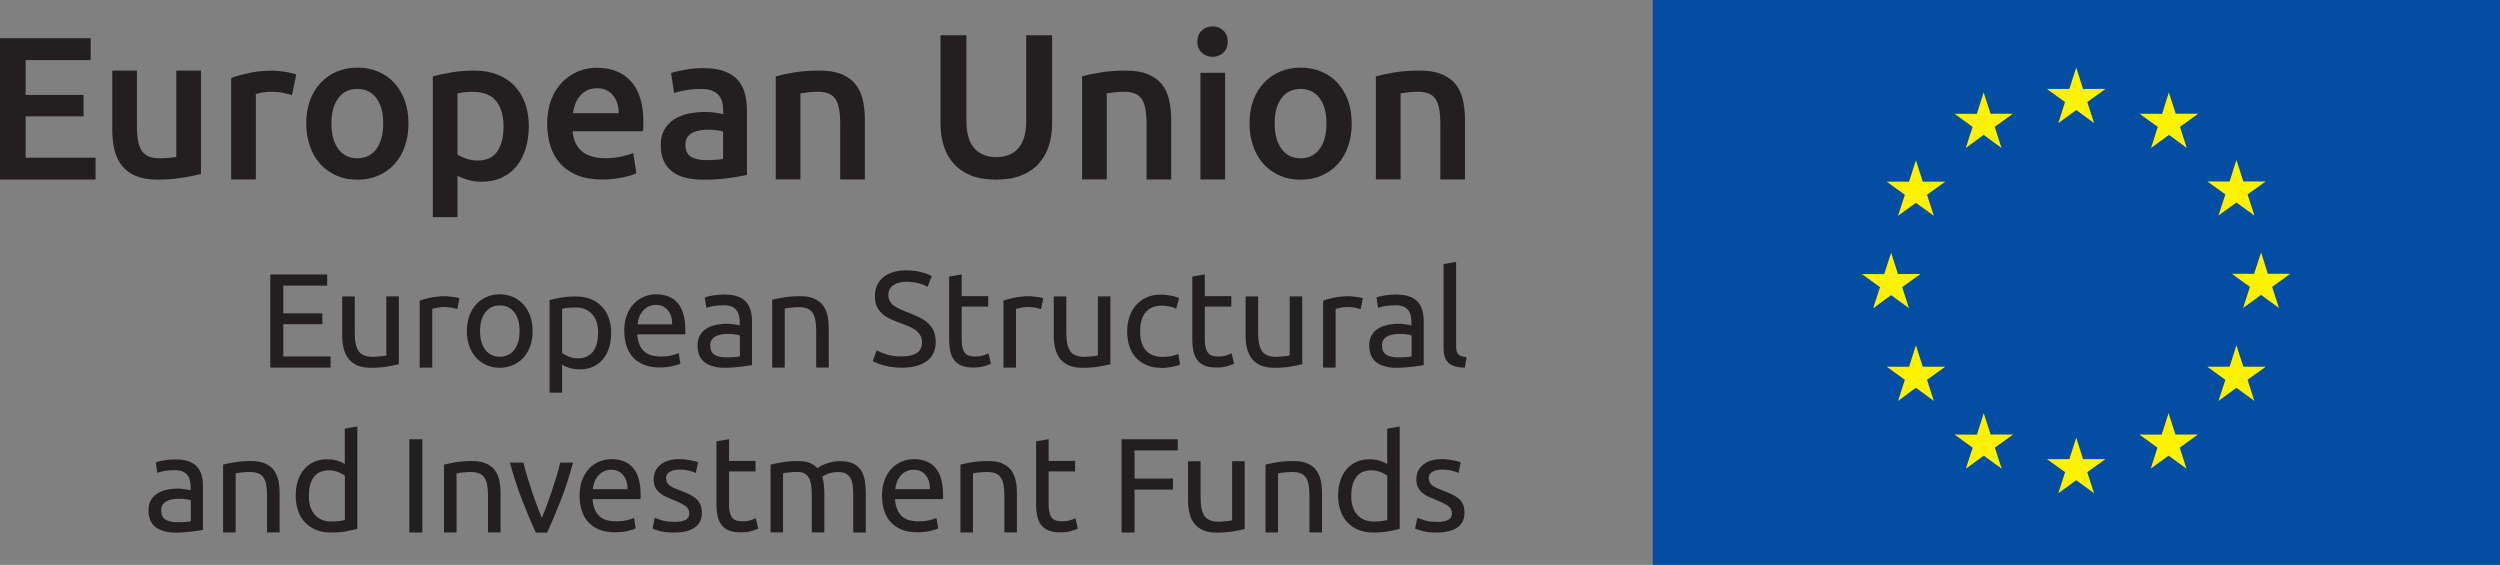 <?xml version="1.0" encoding="UTF-8"?><svg id="a" xmlns="http://www.w3.org/2000/svg" viewBox="0 0 301.06 68.02"><rect x="0" y="0" width="301.06" height="68.02" fill="#808080" stroke="none"/><defs><style>.b{fill:#034ea2;}.c{fill:#fff200;}.d{fill:#231f20;}</style></defs><g><rect class="b" x="199.03" width="102.04" height="68.02"/><polygon class="c" points="247.87 14.83 250.03 13.25 252.18 14.83 251.36 12.29 253.55 10.71 250.85 10.71 250.03 8.14 249.2 10.71 246.5 10.71 248.68 12.29 247.87 14.83"/><polygon class="c" points="236.73 17.82 238.88 16.24 241.03 17.82 240.21 15.28 242.4 13.7 239.71 13.7 238.88 11.13 238.06 13.71 235.37 13.7 237.55 15.28 236.73 17.82"/><polygon class="c" points="230.72 19.3 229.9 21.88 227.21 21.88 229.39 23.45 228.57 25.99 230.72 24.42 232.88 25.99 232.06 23.45 234.25 21.88 231.55 21.88 230.72 19.3"/><polygon class="c" points="227.74 35.54 229.89 37.12 229.07 34.58 231.26 33 228.56 33 227.74 30.43 226.9 33.01 224.21 33 226.4 34.58 225.58 37.12 227.74 35.54"/><polygon class="c" points="231.55 44.16 230.72 41.59 229.9 44.16 227.21 44.16 229.39 45.74 228.57 48.28 230.72 46.7 232.88 48.28 232.06 45.74 234.25 44.16 231.55 44.16"/><polygon class="c" points="239.72 52.33 238.89 49.76 238.07 52.34 235.37 52.33 237.56 53.91 236.74 56.44 238.89 54.87 241.05 56.44 240.23 53.91 242.42 52.33 239.72 52.33"/><polygon class="c" points="250.85 55.29 250.03 52.71 249.2 55.29 246.5 55.29 248.69 56.86 247.87 59.4 250.03 57.83 252.18 59.4 251.35 56.86 253.55 55.29 250.85 55.29"/><polygon class="c" points="261.98 52.33 261.15 49.76 260.32 52.34 257.64 52.33 259.81 53.91 259 56.44 261.15 54.87 263.31 56.44 262.49 53.91 264.68 52.33 261.98 52.33"/><polygon class="c" points="270.15 44.16 269.32 41.59 268.5 44.16 265.81 44.16 267.99 45.74 267.16 48.28 269.32 46.7 271.48 48.28 270.66 45.74 272.85 44.16 270.15 44.16"/><polygon class="c" points="275.8 32.97 273.1 32.97 272.29 30.4 271.45 32.97 268.76 32.97 270.95 34.55 270.12 37.09 272.29 35.51 274.44 37.09 273.62 34.55 275.8 32.97"/><polygon class="c" points="267.16 25.95 269.32 24.39 271.48 25.95 270.66 23.41 272.85 21.85 270.15 21.85 269.32 19.26 268.5 21.85 265.81 21.85 267.99 23.41 267.16 25.95"/><polygon class="c" points="261.18 11.13 260.37 13.71 257.66 13.7 259.85 15.28 259.04 17.82 261.2 16.24 263.34 17.82 262.52 15.28 264.71 13.7 262.01 13.7 261.18 11.13"/></g><g><path class="d" d="M32.55,44.28v-11.23h6.85v1.34h-5.28v3.34h4.7v1.31h-4.7v3.89h5.69v1.34h-7.26Z"/><path class="d" d="M48.02,43.86c-.35,.09-.8,.18-1.37,.28-.57,.1-1.22,.15-1.97,.15-.65,0-1.19-.09-1.64-.28-.44-.19-.8-.46-1.07-.8-.27-.35-.46-.75-.58-1.22-.12-.47-.18-.99-.18-1.56v-4.73h1.51v4.41c0,1.03,.16,1.76,.49,2.2,.32,.44,.87,.66,1.64,.66,.16,0,.33,0,.5-.02,.17-.01,.33-.02,.49-.04,.15-.02,.29-.03,.41-.05,.12-.02,.21-.04,.27-.06v-7.11h1.51v8.18Z"/><path class="d" d="M53.64,35.68c.13,0,.28,0,.45,.02,.17,.02,.33,.04,.49,.06,.16,.03,.31,.05,.45,.08,.13,.03,.23,.05,.3,.07l-.26,1.31c-.12-.04-.32-.09-.59-.15-.28-.06-.63-.09-1.06-.09-.28,0-.56,.03-.83,.09-.28,.06-.46,.1-.54,.12v7.08h-1.51v-8.07c.36-.13,.8-.25,1.33-.36,.53-.11,1.12-.17,1.78-.17Z"/><path class="d" d="M64.14,39.87c0,.67-.1,1.27-.29,1.81-.19,.54-.47,1-.82,1.39s-.77,.69-1.26,.9c-.49,.21-1.02,.32-1.59,.32s-1.1-.11-1.59-.32c-.49-.21-.9-.51-1.26-.9-.35-.39-.62-.85-.82-1.39-.19-.54-.29-1.15-.29-1.81s.1-1.26,.29-1.81c.19-.55,.47-1.01,.82-1.4,.35-.39,.77-.69,1.26-.9,.49-.21,1.02-.32,1.59-.32s1.1,.11,1.59,.32c.49,.21,.9,.51,1.26,.9,.35,.39,.62,.86,.82,1.4,.19,.55,.29,1.15,.29,1.81Zm-1.57,0c0-.95-.21-1.7-.64-2.26-.43-.56-1.01-.83-1.74-.83s-1.31,.28-1.74,.83c-.43,.56-.64,1.31-.64,2.26s.21,1.7,.64,2.26c.43,.56,1.01,.83,1.74,.83s1.31-.28,1.74-.83c.43-.56,.64-1.31,.64-2.26Z"/><path class="d" d="M73.6,40.09c0,.64-.08,1.23-.25,1.77-.17,.54-.41,1-.74,1.39-.32,.39-.72,.69-1.19,.91-.47,.22-1.01,.32-1.61,.32-.49,0-.92-.06-1.29-.19-.37-.13-.65-.25-.83-.37v3.37h-1.51v-11.16c.36-.09,.8-.18,1.34-.28s1.15-.15,1.85-.15c.65,0,1.23,.1,1.75,.31,.52,.21,.96,.5,1.33,.88s.65,.84,.85,1.38c.2,.55,.3,1.16,.3,1.84Zm-1.57,0c0-.98-.24-1.74-.73-2.27-.49-.53-1.13-.79-1.94-.79-.45,0-.81,.02-1.06,.05-.25,.03-.46,.07-.61,.11v5.31c.18,.15,.45,.3,.79,.44,.35,.14,.72,.21,1.13,.21,.43,0,.8-.08,1.11-.24,.31-.16,.56-.37,.75-.65,.19-.28,.34-.6,.42-.97,.09-.37,.13-.77,.13-1.21Z"/><path class="d" d="M75.17,39.89c0-.75,.11-1.4,.32-1.95,.22-.56,.5-1.02,.86-1.39,.36-.37,.77-.64,1.23-.83,.46-.18,.94-.28,1.43-.28,1.13,0,2,.35,2.61,1.06,.6,.71,.91,1.79,.91,3.23v.25c0,.1,0,.2-.02,.28h-5.77c.06,.88,.32,1.54,.76,1.99,.44,.45,1.13,.68,2.07,.68,.53,0,.97-.05,1.34-.14,.36-.09,.63-.18,.82-.27l.21,1.26c-.18,.1-.5,.2-.96,.31-.46,.11-.98,.16-1.56,.16-.73,0-1.37-.11-1.9-.33-.53-.22-.97-.53-1.32-.92-.35-.39-.6-.85-.77-1.38-.17-.53-.25-1.12-.25-1.76Zm5.78-.83c.01-.68-.16-1.24-.51-1.68-.35-.44-.83-.66-1.45-.66-.35,0-.65,.07-.92,.2-.26,.14-.49,.31-.67,.53-.18,.22-.33,.46-.43,.75-.1,.28-.17,.57-.2,.86h4.18Z"/><path class="d" d="M87.33,35.48c.61,0,1.12,.08,1.53,.23,.42,.16,.75,.38,1,.66s.43,.63,.54,1.02c.11,.39,.16,.83,.16,1.3v5.27c-.13,.02-.31,.05-.54,.09-.23,.04-.49,.07-.79,.11-.29,.03-.61,.06-.95,.09-.34,.03-.68,.04-1.01,.04-.48,0-.91-.05-1.31-.15-.4-.1-.75-.25-1.04-.46-.29-.21-.52-.49-.68-.83-.16-.35-.24-.76-.24-1.25s.09-.86,.28-1.2c.19-.34,.45-.61,.77-.81,.32-.21,.7-.36,1.13-.45,.43-.1,.89-.15,1.36-.15,.15,0,.31,0,.47,.02,.16,.02,.32,.04,.46,.06,.15,.03,.27,.05,.38,.07s.18,.04,.23,.05v-.42c0-.25-.03-.49-.08-.74-.05-.24-.15-.46-.29-.65-.14-.19-.33-.34-.57-.45-.24-.11-.56-.17-.95-.17-.5,0-.93,.04-1.3,.1-.37,.07-.65,.14-.83,.22l-.18-1.25c.19-.09,.52-.17,.97-.25,.45-.08,.94-.12,1.47-.12Zm.13,7.55c.36,0,.67,0,.95-.02,.28-.02,.5-.05,.69-.09v-2.51c-.11-.05-.28-.1-.53-.14-.24-.04-.54-.06-.88-.06-.23,0-.47,.02-.72,.05-.25,.03-.49,.1-.7,.2-.21,.1-.39,.24-.53,.42-.14,.18-.21,.41-.21,.71,0,.54,.17,.91,.52,1.13,.35,.21,.82,.32,1.41,.32Z"/><path class="d" d="M92.99,36.1c.35-.09,.8-.18,1.38-.28,.57-.1,1.23-.15,1.98-.15,.67,0,1.23,.09,1.67,.28,.44,.19,.8,.45,1.06,.79,.26,.34,.45,.75,.56,1.22s.16,1,.16,1.57v4.73h-1.51v-4.41c0-.52-.04-.96-.11-1.33-.07-.37-.19-.66-.35-.89-.16-.23-.38-.39-.65-.49-.27-.1-.61-.15-1-.15-.16,0-.33,0-.5,.02-.17,.01-.34,.02-.49,.04-.16,.02-.3,.04-.42,.06-.12,.02-.21,.04-.27,.05v7.11h-1.51v-8.18Z"/><path class="d" d="M108.57,42.92c1.64,0,2.46-.56,2.46-1.68,0-.35-.07-.64-.22-.88-.15-.24-.34-.45-.59-.63-.25-.18-.53-.33-.85-.46-.32-.13-.66-.26-1.01-.39-.41-.14-.8-.3-1.17-.48-.37-.18-.69-.39-.96-.63-.27-.24-.48-.53-.64-.87-.16-.33-.23-.74-.23-1.21,0-.98,.33-1.75,1-2.3,.67-.55,1.59-.83,2.77-.83,.68,0,1.3,.07,1.85,.22,.56,.15,.96,.31,1.22,.48l-.5,1.28c-.23-.14-.56-.28-1.01-.41-.45-.13-.97-.2-1.56-.2-.3,0-.58,.03-.84,.1-.26,.06-.49,.16-.68,.29-.19,.13-.35,.29-.46,.49-.11,.2-.17,.43-.17,.7,0,.3,.06,.56,.18,.76,.12,.21,.29,.39,.5,.54,.22,.16,.47,.3,.75,.43,.29,.13,.6,.26,.95,.39,.49,.19,.93,.39,1.34,.58,.4,.19,.76,.43,1.05,.7,.3,.27,.53,.59,.69,.96,.16,.37,.24,.82,.24,1.35,0,.98-.36,1.74-1.08,2.27-.72,.53-1.73,.79-3.04,.79-.44,0-.85-.03-1.22-.09-.37-.06-.7-.13-1-.21-.29-.08-.54-.17-.75-.26-.21-.09-.38-.17-.49-.23l.47-1.3c.25,.14,.63,.3,1.13,.47,.51,.17,1.13,.26,1.86,.26Z"/><path class="d" d="M115.81,35.66h3.19v1.26h-3.19v3.89c0,.42,.03,.77,.1,1.04,.06,.28,.16,.49,.29,.65,.13,.16,.29,.27,.49,.33,.19,.06,.42,.1,.68,.1,.45,0,.82-.05,1.09-.15,.28-.1,.47-.18,.58-.22l.29,1.25c-.15,.08-.42,.17-.79,.28-.38,.11-.81,.17-1.3,.17-.57,0-1.04-.07-1.42-.22-.37-.15-.67-.36-.9-.66-.23-.29-.39-.65-.48-1.08-.09-.43-.14-.92-.14-1.48v-7.52l1.51-.26v2.61Z"/><path class="d" d="M123.94,35.68c.13,0,.28,0,.45,.02,.17,.02,.33,.04,.49,.06,.16,.03,.31,.05,.45,.08,.13,.03,.23,.05,.3,.07l-.26,1.31c-.12-.04-.32-.09-.59-.15-.28-.06-.63-.09-1.06-.09-.28,0-.56,.03-.83,.09-.28,.06-.46,.1-.54,.12v7.08h-1.51v-8.07c.36-.13,.8-.25,1.33-.36,.53-.11,1.12-.17,1.78-.17Z"/><path class="d" d="M133.71,43.86c-.35,.09-.8,.18-1.37,.28-.57,.1-1.22,.15-1.97,.15-.65,0-1.19-.09-1.64-.28-.44-.19-.8-.46-1.07-.8s-.46-.75-.58-1.22c-.12-.47-.18-.99-.18-1.56v-4.73h1.51v4.41c0,1.03,.16,1.76,.49,2.2,.32,.44,.87,.66,1.64,.66,.16,0,.33,0,.5-.02,.17-.01,.33-.02,.49-.04,.15-.02,.29-.03,.41-.05,.12-.02,.21-.04,.27-.06v-7.11h1.51v8.18Z"/><path class="d" d="M139.88,44.3c-.68,0-1.28-.11-1.79-.32-.51-.22-.94-.52-1.3-.91-.35-.39-.61-.85-.79-1.39-.17-.53-.26-1.13-.26-1.77s.09-1.24,.28-1.78c.19-.54,.46-1.01,.8-1.4,.35-.39,.77-.7,1.27-.92,.5-.22,1.06-.33,1.68-.33,.38,0,.76,.03,1.13,.1,.38,.06,.74,.17,1.09,.31l-.34,1.28c-.23-.11-.49-.19-.79-.26-.3-.06-.61-.1-.95-.1-.84,0-1.49,.26-1.94,.79-.45,.53-.67,1.3-.67,2.32,0,.45,.05,.87,.15,1.25,.1,.38,.26,.7,.49,.97,.22,.27,.5,.48,.85,.62,.35,.15,.77,.22,1.26,.22,.4,0,.76-.04,1.09-.11,.32-.08,.58-.16,.76-.24l.21,1.26c-.09,.05-.21,.1-.37,.15-.16,.05-.35,.09-.55,.13-.21,.04-.42,.07-.66,.1-.23,.03-.46,.04-.67,.04Z"/><path class="d" d="M145.09,35.66h3.19v1.26h-3.19v3.89c0,.42,.03,.77,.1,1.04,.06,.28,.16,.49,.29,.65,.13,.16,.29,.27,.49,.33,.19,.06,.42,.1,.68,.1,.45,0,.82-.05,1.09-.15,.28-.1,.47-.18,.58-.22l.29,1.25c-.15,.08-.42,.17-.79,.28-.38,.11-.81,.17-1.3,.17-.57,0-1.05-.07-1.42-.22-.37-.15-.67-.36-.9-.66-.23-.29-.39-.65-.48-1.08-.09-.43-.14-.92-.14-1.48v-7.52l1.51-.26v2.61Z"/><path class="d" d="M156.81,43.86c-.35,.09-.8,.18-1.37,.28-.57,.1-1.22,.15-1.97,.15-.65,0-1.19-.09-1.64-.28-.44-.19-.8-.46-1.07-.8s-.46-.75-.58-1.22c-.12-.47-.18-.99-.18-1.56v-4.73h1.51v4.41c0,1.03,.16,1.76,.49,2.2,.32,.44,.87,.66,1.64,.66,.16,0,.33,0,.5-.02,.17-.01,.33-.02,.49-.04,.15-.02,.29-.03,.41-.05,.12-.02,.21-.04,.27-.06v-7.11h1.51v8.18Z"/><path class="d" d="M162.43,35.68c.13,0,.28,0,.45,.02,.17,.02,.33,.04,.49,.06,.16,.03,.31,.05,.45,.08,.13,.03,.23,.05,.3,.07l-.26,1.31c-.12-.04-.32-.09-.59-.15-.28-.06-.63-.09-1.06-.09-.28,0-.56,.03-.83,.09-.28,.06-.46,.1-.54,.12v7.08h-1.51v-8.07c.36-.13,.8-.25,1.33-.36,.53-.11,1.12-.17,1.78-.17Z"/><path class="d" d="M168.22,35.48c.6,0,1.12,.08,1.53,.23,.42,.16,.75,.38,1,.66s.43,.63,.54,1.02c.11,.39,.16,.83,.16,1.3v5.27c-.13,.02-.31,.05-.54,.09-.23,.04-.49,.07-.79,.11-.29,.03-.61,.06-.95,.09-.34,.03-.68,.04-1.01,.04-.48,0-.91-.05-1.31-.15-.4-.1-.75-.25-1.04-.46-.29-.21-.52-.49-.68-.83-.16-.35-.24-.76-.24-1.25s.09-.86,.28-1.2c.19-.34,.45-.61,.77-.81,.32-.21,.7-.36,1.13-.45,.43-.1,.89-.15,1.36-.15,.15,0,.31,0,.47,.02,.16,.02,.32,.04,.46,.06,.15,.03,.27,.05,.38,.07,.11,.02,.18,.04,.23,.05v-.42c0-.25-.03-.49-.08-.74-.05-.24-.15-.46-.29-.65-.14-.19-.33-.34-.57-.45-.24-.11-.56-.17-.95-.17-.5,0-.93,.04-1.3,.1-.37,.07-.65,.14-.83,.22l-.18-1.25c.19-.09,.52-.17,.97-.25,.45-.08,.94-.12,1.47-.12Zm.13,7.55c.36,0,.67,0,.95-.02,.28-.02,.5-.05,.69-.09v-2.51c-.11-.05-.28-.1-.53-.14-.24-.04-.54-.06-.88-.06-.23,0-.47,.02-.72,.05-.25,.03-.49,.1-.7,.2-.21,.1-.39,.24-.53,.42-.14,.18-.21,.41-.21,.71,0,.54,.17,.91,.52,1.13,.35,.21,.82,.32,1.41,.32Z"/><path class="d" d="M176.4,44.28c-.93-.02-1.59-.22-1.98-.6-.39-.38-.58-.97-.58-1.77v-10.11l1.51-.26v10.12c0,.25,.02,.45,.06,.62,.04,.16,.11,.29,.21,.39,.1,.1,.23,.17,.39,.22,.16,.05,.36,.09,.6,.12l-.21,1.26Z"/><path class="d" d="M21.21,55.33c.6,0,1.12,.08,1.53,.23,.42,.16,.75,.38,1,.66s.43,.63,.54,1.02c.11,.39,.16,.83,.16,1.3v5.27c-.13,.02-.31,.05-.54,.09-.23,.04-.49,.07-.79,.11-.29,.03-.61,.06-.95,.09-.34,.03-.68,.04-1.01,.04-.48,0-.91-.05-1.31-.15-.4-.1-.75-.25-1.04-.46-.29-.21-.52-.49-.68-.83-.16-.35-.24-.76-.24-1.25s.09-.86,.28-1.2c.19-.34,.45-.6,.77-.81,.32-.21,.7-.36,1.13-.45,.43-.1,.89-.15,1.36-.15,.15,0,.31,0,.47,.02,.16,.02,.32,.04,.46,.07,.15,.03,.27,.05,.38,.07,.11,.02,.18,.04,.23,.05v-.42c0-.25-.03-.49-.08-.74-.05-.24-.15-.46-.29-.65-.14-.19-.33-.34-.57-.45-.24-.11-.56-.17-.95-.17-.5,0-.93,.04-1.3,.1-.37,.07-.65,.14-.83,.22l-.18-1.25c.19-.09,.52-.17,.97-.25,.45-.08,.94-.12,1.47-.12Zm.13,7.55c.36,0,.67,0,.95-.02,.28-.02,.5-.05,.69-.09v-2.51c-.11-.05-.28-.1-.53-.14-.24-.04-.54-.06-.88-.06-.23,0-.47,.02-.72,.05-.25,.03-.49,.1-.7,.2-.21,.1-.39,.24-.53,.42-.14,.18-.21,.41-.21,.71,0,.54,.17,.91,.52,1.13,.35,.21,.82,.32,1.41,.32Z"/><path class="d" d="M26.86,55.95c.35-.09,.8-.18,1.38-.28,.57-.1,1.23-.15,1.98-.15,.67,0,1.23,.09,1.67,.28,.44,.19,.8,.45,1.06,.79,.26,.34,.45,.75,.56,1.22s.16,1,.16,1.57v4.73h-1.51v-4.41c0-.52-.04-.96-.1-1.33-.07-.37-.19-.66-.35-.89-.16-.23-.38-.39-.65-.49-.27-.1-.6-.15-1-.15-.16,0-.33,0-.5,.02-.17,.01-.34,.02-.49,.04-.16,.02-.3,.04-.42,.06-.12,.02-.21,.04-.27,.05v7.11h-1.51v-8.18Z"/><path class="d" d="M41.52,51.62l1.51-.26v12.33c-.35,.1-.79,.19-1.33,.29-.54,.1-1.16,.15-1.86,.15-.65,0-1.23-.1-1.75-.31-.52-.2-.96-.5-1.33-.88-.37-.38-.65-.84-.85-1.39-.2-.54-.3-1.16-.3-1.84s.08-1.24,.25-1.78c.17-.54,.41-1,.74-1.39,.32-.39,.72-.69,1.19-.91,.47-.22,1.01-.32,1.61-.32,.49,0,.91,.06,1.29,.19,.37,.13,.65,.25,.83,.37v-4.26Zm0,5.67c-.18-.15-.45-.3-.79-.44-.35-.14-.72-.21-1.13-.21-.43,0-.8,.08-1.11,.23-.31,.16-.56,.37-.75,.65-.19,.28-.33,.6-.42,.98-.09,.38-.13,.78-.13,1.22,0,.98,.24,1.74,.73,2.28,.49,.53,1.13,.8,1.94,.8,.41,0,.75-.02,1.03-.06,.28-.04,.49-.08,.64-.12v-5.33Z"/><path class="d" d="M49.29,52.9h1.57v11.23h-1.57v-11.23Z"/><path class="d" d="M53.47,55.95c.35-.09,.8-.18,1.38-.28,.57-.1,1.23-.15,1.98-.15,.67,0,1.23,.09,1.67,.28,.44,.19,.8,.45,1.06,.79,.26,.34,.45,.75,.56,1.22s.16,1,.16,1.57v4.73h-1.51v-4.41c0-.52-.04-.96-.11-1.33-.07-.37-.19-.66-.35-.89-.16-.23-.38-.39-.65-.49-.27-.1-.61-.15-1-.15-.16,0-.33,0-.5,.02-.17,.01-.34,.02-.49,.04-.16,.02-.3,.04-.42,.06-.12,.02-.21,.04-.27,.05v7.11h-1.51v-8.18Z"/><path class="d" d="M69.01,55.71c-.42,1.58-.92,3.09-1.48,4.54-.57,1.45-1.12,2.74-1.64,3.89h-1.36c-.53-1.14-1.08-2.44-1.64-3.89-.57-1.45-1.06-2.96-1.48-4.54h1.62c.13,.53,.28,1.09,.46,1.69,.18,.6,.37,1.19,.57,1.78,.2,.59,.4,1.16,.61,1.71,.2,.55,.4,1.04,.58,1.47,.18-.43,.38-.92,.58-1.47,.2-.55,.41-1.12,.61-1.71,.2-.59,.39-1.18,.57-1.78,.18-.6,.33-1.16,.46-1.69h1.56Z"/><path class="d" d="M69.79,59.74c0-.75,.11-1.4,.32-1.95,.22-.56,.5-1.02,.86-1.39,.36-.37,.77-.64,1.23-.83,.46-.18,.94-.28,1.43-.28,1.13,0,2,.35,2.61,1.06,.6,.71,.91,1.79,.91,3.23v.25c0,.1,0,.2-.02,.28h-5.77c.06,.88,.32,1.54,.76,1.99,.44,.45,1.13,.68,2.07,.68,.53,0,.97-.05,1.34-.14,.36-.09,.63-.18,.82-.27l.21,1.26c-.18,.1-.5,.2-.96,.31-.46,.11-.98,.16-1.56,.16-.73,0-1.37-.11-1.9-.33s-.97-.53-1.32-.92c-.35-.39-.6-.85-.77-1.38-.17-.53-.25-1.12-.25-1.76Zm5.78-.83c.01-.68-.16-1.24-.51-1.68-.35-.44-.83-.66-1.45-.66-.35,0-.65,.07-.92,.2-.26,.14-.49,.31-.67,.53-.18,.22-.33,.46-.43,.75-.1,.28-.17,.57-.2,.86h4.18Z"/><path class="d" d="M81.19,62.85c.62,0,1.07-.08,1.37-.24,.3-.16,.45-.42,.45-.78s-.15-.66-.44-.88c-.29-.22-.77-.46-1.44-.73-.32-.13-.63-.26-.93-.4-.3-.13-.55-.29-.77-.48-.22-.18-.39-.41-.52-.66-.13-.26-.19-.58-.19-.96,0-.75,.28-1.34,.83-1.77,.55-.44,1.3-.66,2.25-.66,.24,0,.48,.01,.71,.04,.24,.03,.46,.06,.66,.1,.2,.04,.39,.08,.54,.12,.16,.04,.28,.08,.36,.11l-.28,1.3c-.16-.09-.42-.18-.76-.27s-.76-.14-1.25-.14c-.42,0-.79,.08-1.1,.25-.31,.17-.47,.43-.47,.79,0,.18,.04,.35,.11,.49,.07,.14,.18,.27,.32,.38,.15,.11,.33,.22,.54,.32,.22,.1,.48,.2,.78,.31,.4,.15,.76,.3,1.07,.45,.31,.15,.58,.32,.8,.51,.22,.19,.39,.43,.51,.7,.12,.28,.18,.61,.18,1.01,0,.78-.29,1.37-.87,1.77-.58,.4-1.4,.6-2.47,.6-.75,0-1.33-.06-1.75-.19-.42-.12-.71-.22-.86-.28l.28-1.3c.17,.06,.45,.16,.83,.29,.38,.13,.88,.19,1.51,.19Z"/><path class="d" d="M87.79,55.51h3.19v1.26h-3.19v3.89c0,.42,.03,.77,.1,1.04,.06,.28,.16,.49,.29,.65,.13,.16,.29,.27,.49,.33,.19,.06,.42,.1,.68,.1,.45,0,.82-.05,1.09-.15,.28-.1,.47-.18,.58-.22l.29,1.25c-.15,.08-.42,.17-.79,.28-.38,.11-.81,.17-1.3,.17-.57,0-1.04-.07-1.42-.22-.37-.15-.67-.36-.9-.66-.23-.29-.39-.65-.48-1.08-.09-.43-.14-.92-.14-1.48v-7.52l1.51-.26v2.61Z"/><path class="d" d="M92.81,55.95c.35-.09,.8-.18,1.37-.28,.57-.1,1.22-.15,1.97-.15,.54,0,.99,.07,1.36,.22,.37,.15,.67,.36,.92,.64,.08-.05,.19-.13,.36-.23,.16-.1,.36-.19,.6-.28,.24-.09,.5-.17,.79-.24,.29-.07,.6-.1,.94-.1,.65,0,1.18,.09,1.59,.28,.41,.19,.73,.46,.96,.8,.23,.35,.39,.76,.47,1.23,.08,.48,.12,.99,.12,1.56v4.73h-1.51v-4.41c0-.5-.02-.92-.07-1.28-.05-.36-.14-.65-.28-.89-.14-.24-.32-.41-.55-.53-.23-.11-.53-.17-.9-.17-.51,0-.93,.07-1.26,.2-.33,.14-.55,.26-.67,.36,.09,.28,.15,.59,.19,.92,.04,.33,.06,.69,.06,1.05v4.73h-1.51v-4.41c0-.5-.03-.92-.08-1.28-.05-.36-.15-.65-.28-.89-.14-.24-.32-.41-.55-.53-.23-.11-.53-.17-.88-.17-.15,0-.31,0-.49,.02-.17,.01-.34,.02-.49,.04-.16,.02-.3,.04-.43,.06-.13,.02-.22,.04-.26,.05v7.11h-1.51v-8.18Z"/><path class="d" d="M106.21,59.74c0-.75,.11-1.4,.32-1.95,.22-.56,.5-1.02,.86-1.39,.36-.37,.77-.64,1.23-.83,.46-.18,.94-.28,1.43-.28,1.13,0,2,.35,2.61,1.06,.6,.71,.91,1.79,.91,3.23v.25c0,.1,0,.2-.02,.28h-5.77c.06,.88,.32,1.54,.76,1.99,.44,.45,1.13,.68,2.07,.68,.53,0,.97-.05,1.34-.14,.36-.09,.63-.18,.82-.27l.21,1.26c-.18,.1-.5,.2-.96,.31-.46,.11-.98,.16-1.56,.16-.73,0-1.37-.11-1.9-.33s-.97-.53-1.32-.92c-.35-.39-.6-.85-.77-1.38-.17-.53-.25-1.12-.25-1.76Zm5.78-.83c.01-.68-.16-1.24-.51-1.68-.35-.44-.83-.66-1.45-.66-.35,0-.65,.07-.92,.2-.26,.14-.49,.31-.67,.53-.18,.22-.33,.46-.43,.75-.1,.28-.17,.57-.2,.86h4.18Z"/><path class="d" d="M115.65,55.95c.35-.09,.8-.18,1.38-.28,.57-.1,1.23-.15,1.98-.15,.67,0,1.23,.09,1.67,.28,.44,.19,.8,.45,1.06,.79,.26,.34,.45,.75,.56,1.22s.16,1,.16,1.57v4.73h-1.51v-4.41c0-.52-.04-.96-.1-1.33-.07-.37-.19-.66-.35-.89-.16-.23-.38-.39-.65-.49-.27-.1-.6-.15-1-.15-.16,0-.33,0-.5,.02-.17,.01-.34,.02-.49,.04-.16,.02-.3,.04-.42,.06-.12,.02-.21,.04-.27,.05v7.11h-1.51v-8.18Z"/><path class="d" d="M126.28,55.51h3.19v1.26h-3.19v3.89c0,.42,.03,.77,.1,1.04,.06,.28,.16,.49,.29,.65,.13,.16,.29,.27,.49,.33,.19,.06,.42,.1,.68,.1,.45,0,.82-.05,1.09-.15,.28-.1,.47-.18,.58-.22l.29,1.25c-.15,.08-.42,.17-.79,.28-.38,.11-.81,.17-1.3,.17-.57,0-1.05-.07-1.42-.22-.37-.15-.67-.36-.9-.66-.23-.29-.39-.65-.48-1.08-.09-.43-.14-.92-.14-1.48v-7.52l1.51-.26v2.61Z"/><path class="d" d="M135.06,64.13v-11.23h6.77v1.34h-5.2v3.39h4.62v1.33h-4.62v5.17h-1.57Z"/><path class="d" d="M149.88,63.71c-.35,.09-.8,.18-1.37,.28-.57,.1-1.22,.15-1.97,.15-.65,0-1.19-.09-1.64-.28-.44-.19-.8-.46-1.07-.8s-.46-.75-.58-1.22c-.12-.47-.18-.99-.18-1.56v-4.73h1.51v4.41c0,1.03,.16,1.76,.49,2.2,.32,.44,.87,.66,1.64,.66,.16,0,.33,0,.5-.02,.17-.01,.33-.02,.49-.04,.15-.02,.29-.03,.41-.05,.12-.02,.21-.04,.27-.06v-7.11h1.51v8.18Z"/><path class="d" d="M152.39,55.95c.35-.09,.8-.18,1.38-.28s1.23-.15,1.98-.15c.67,0,1.23,.09,1.67,.28,.44,.19,.8,.45,1.06,.79,.26,.34,.45,.75,.56,1.22s.16,1,.16,1.57v4.73h-1.51v-4.41c0-.52-.04-.96-.1-1.33-.07-.37-.19-.66-.35-.89-.16-.23-.38-.39-.65-.49-.27-.1-.6-.15-1-.15-.16,0-.33,0-.5,.02-.17,.01-.34,.02-.49,.04-.16,.02-.3,.04-.42,.06-.12,.02-.21,.04-.27,.05v7.11h-1.51v-8.18Z"/><path class="d" d="M167.05,51.62l1.51-.26v12.33c-.35,.1-.79,.19-1.33,.29-.54,.1-1.16,.15-1.86,.15-.65,0-1.23-.1-1.75-.31-.52-.2-.96-.5-1.33-.88-.37-.38-.65-.84-.85-1.39-.2-.54-.3-1.16-.3-1.84s.08-1.24,.25-1.78c.17-.54,.41-1,.74-1.39,.32-.39,.72-.69,1.19-.91,.47-.22,1.01-.32,1.61-.32,.49,0,.91,.06,1.29,.19,.37,.13,.65,.25,.83,.37v-4.26Zm0,5.67c-.18-.15-.45-.3-.79-.44-.35-.14-.72-.21-1.13-.21-.43,0-.8,.08-1.11,.23-.31,.16-.56,.37-.75,.65-.19,.28-.33,.6-.42,.98-.09,.38-.13,.78-.13,1.22,0,.98,.24,1.74,.73,2.28,.49,.53,1.13,.8,1.94,.8,.41,0,.75-.02,1.03-.06,.28-.04,.49-.08,.64-.12v-5.33Z"/><path class="d" d="M173.03,62.85c.62,0,1.07-.08,1.37-.24,.3-.16,.45-.42,.45-.78s-.15-.66-.44-.88c-.29-.22-.77-.46-1.44-.73-.32-.13-.63-.26-.93-.4-.3-.13-.55-.29-.77-.48-.22-.18-.39-.41-.52-.66-.13-.26-.19-.58-.19-.96,0-.75,.28-1.34,.83-1.77,.55-.44,1.3-.66,2.25-.66,.24,0,.48,.01,.71,.04,.24,.03,.46,.06,.66,.1,.21,.04,.39,.08,.54,.12,.16,.04,.28,.08,.36,.11l-.28,1.3c-.16-.09-.42-.18-.76-.27s-.76-.14-1.25-.14c-.42,0-.79,.08-1.1,.25-.31,.17-.47,.43-.47,.79,0,.18,.04,.35,.11,.49,.07,.14,.18,.27,.32,.38,.15,.11,.33,.22,.54,.32,.22,.1,.48,.2,.78,.31,.4,.15,.76,.3,1.07,.45,.31,.15,.58,.32,.8,.51,.22,.19,.39,.43,.51,.7,.12,.28,.18,.61,.18,1.01,0,.78-.29,1.37-.87,1.77-.58,.4-1.4,.6-2.47,.6-.75,0-1.33-.06-1.75-.19-.42-.12-.71-.22-.86-.28l.28-1.3c.17,.06,.45,.16,.83,.29,.38,.13,.88,.19,1.51,.19Z"/></g><g><path class="d" d="M0,21.61V4.6H10.92v2.63H3.09v4.2h6.97v2.58H3.09v4.98H11.51v2.63H0Z"/><path class="d" d="M24.2,20.95c-.57,.15-1.32,.3-2.23,.45-.92,.16-1.92,.23-3.02,.23-1.03,0-1.89-.15-2.59-.44-.7-.29-1.25-.7-1.67-1.23-.42-.52-.72-1.15-.9-1.88s-.27-1.53-.27-2.39v-7.19h2.97v6.73c0,1.37,.2,2.36,.6,2.95,.4,.59,1.1,.88,2.1,.88,.36,0,.74-.02,1.14-.05,.4-.03,.7-.07,.9-.12V8.5h2.97v12.45Z"/><path class="d" d="M35.15,11.45c-.25-.08-.59-.17-1.02-.26-.43-.09-.94-.14-1.51-.14-.33,0-.68,.03-1.04,.1-.37,.07-.63,.12-.77,.17v10.29h-2.97V9.39c.57-.21,1.29-.41,2.15-.6,.86-.19,1.81-.28,2.86-.28,.2,0,.43,.01,.69,.04,.26,.02,.52,.06,.79,.1,.26,.04,.52,.09,.76,.15s.44,.11,.59,.16l-.52,2.5Z"/><path class="d" d="M49.19,14.86c0,1.01-.15,1.94-.44,2.77-.29,.83-.71,1.55-1.25,2.14-.54,.59-1.19,1.05-1.95,1.38-.76,.33-1.6,.49-2.52,.49s-1.75-.16-2.5-.49c-.75-.33-1.4-.79-1.94-1.38-.54-.59-.96-1.3-1.26-2.14-.3-.84-.45-1.76-.45-2.77s.15-1.94,.45-2.76c.3-.83,.73-1.53,1.28-2.12,.55-.59,1.2-1.04,1.95-1.36,.75-.32,1.58-.48,2.48-.48s1.73,.16,2.49,.48c.76,.32,1.41,.77,1.95,1.36,.54,.59,.96,1.3,1.26,2.12,.3,.83,.45,1.75,.45,2.76Zm-3.04,0c0-1.28-.27-2.29-.82-3.03-.55-.74-1.31-1.12-2.3-1.12s-1.75,.37-2.3,1.12c-.55,.74-.82,1.75-.82,3.03s.27,2.32,.82,3.07c.55,.75,1.31,1.13,2.3,1.13s1.75-.38,2.3-1.13c.55-.75,.82-1.78,.82-3.07Z"/><path class="d" d="M63.68,15.2c0,.98-.13,1.88-.38,2.7-.25,.82-.62,1.52-1.09,2.11-.48,.59-1.07,1.05-1.78,1.38-.71,.33-1.52,.49-2.42,.49-.61,0-1.16-.07-1.67-.22-.51-.15-.92-.31-1.25-.49v4.98h-2.97V9.19c.61-.16,1.35-.32,2.23-.47,.88-.15,1.82-.22,2.8-.22s1.92,.16,2.73,.47c.8,.31,1.48,.76,2.05,1.34,.56,.58,1,1.28,1.3,2.11,.3,.83,.45,1.76,.45,2.79Zm-3.04,.05c0-1.33-.3-2.36-.9-3.09-.6-.74-1.56-1.1-2.88-1.1-.28,0-.57,.01-.87,.04-.3,.02-.6,.08-.9,.16v7.34c.26,.18,.61,.35,1.04,.5,.43,.16,.9,.23,1.39,.23,1.08,0,1.87-.37,2.37-1.1,.5-.74,.75-1.73,.75-2.97Z"/><path class="d" d="M65.89,14.96c0-1.13,.17-2.12,.5-2.97,.33-.85,.78-1.56,1.34-2.12,.56-.56,1.19-.99,1.91-1.28,.72-.29,1.46-.43,2.21-.43,1.77,0,3.15,.55,4.14,1.64,.99,1.1,1.49,2.73,1.49,4.91,0,.16,0,.35-.01,.55,0,.21-.02,.39-.04,.55h-8.47c.08,1.03,.45,1.83,1.09,2.39,.65,.56,1.58,.85,2.81,.85,.72,0,1.38-.06,1.98-.2,.6-.13,1.07-.27,1.41-.42l.39,2.43c-.16,.08-.39,.17-.67,.26-.29,.09-.61,.17-.98,.25-.37,.07-.77,.14-1.19,.18-.43,.05-.86,.07-1.3,.07-1.13,0-2.11-.17-2.95-.5-.83-.34-1.52-.8-2.06-1.4-.54-.6-.94-1.3-1.2-2.11-.26-.81-.39-1.7-.39-2.66Zm8.62-1.33c0-.41-.06-.8-.17-1.17-.11-.37-.28-.69-.5-.96-.22-.27-.49-.48-.81-.64-.32-.16-.7-.23-1.14-.23s-.86,.09-1.2,.26c-.34,.17-.63,.4-.87,.68-.24,.28-.42,.6-.55,.96-.13,.36-.22,.73-.27,1.1h5.52Z"/><path class="d" d="M84.74,8.21c.98,0,1.81,.12,2.48,.37,.67,.25,1.21,.59,1.61,1.03,.4,.44,.69,.98,.86,1.61,.17,.63,.26,1.32,.26,2.07v7.78c-.46,.1-1.15,.22-2.07,.36-.92,.14-1.97,.21-3.13,.21-.77,0-1.47-.07-2.11-.22-.64-.15-1.18-.38-1.63-.71-.45-.33-.8-.75-1.06-1.28-.25-.52-.38-1.17-.38-1.94s.14-1.36,.43-1.87c.29-.51,.67-.92,1.17-1.24,.49-.32,1.06-.55,1.71-.69,.65-.14,1.32-.21,2.03-.21,.33,0,.67,.02,1.03,.06,.36,.04,.74,.11,1.15,.21v-.49c0-.34-.04-.67-.12-.98-.08-.31-.23-.58-.43-.82-.21-.24-.48-.42-.81-.55-.34-.13-.76-.2-1.26-.2-.69,0-1.32,.05-1.89,.15-.57,.1-1.04,.21-1.4,.34l-.37-2.41c.38-.13,.92-.26,1.64-.39,.72-.13,1.49-.2,2.31-.2Zm.25,11.07c.92,0,1.61-.05,2.09-.15v-3.29c-.16-.05-.4-.1-.71-.15-.31-.05-.65-.07-1.03-.07-.33,0-.66,.02-.99,.07-.34,.05-.64,.14-.91,.27-.27,.13-.49,.32-.65,.55-.16,.24-.25,.54-.25,.9,0,.7,.22,1.19,.66,1.46,.44,.27,1.04,.41,1.79,.41Z"/><path class="d" d="M93.43,9.19c.57-.16,1.32-.32,2.23-.47,.92-.15,1.93-.22,3.04-.22,1.05,0,1.92,.14,2.63,.43,.7,.29,1.26,.69,1.68,1.2,.42,.52,.71,1.14,.88,1.87,.17,.73,.26,1.53,.26,2.39v7.22h-2.97v-6.75c0-.69-.05-1.27-.14-1.76-.09-.48-.24-.88-.44-1.18-.2-.3-.48-.52-.83-.66-.35-.14-.78-.21-1.29-.21-.38,0-.77,.02-1.18,.07-.41,.05-.71,.09-.91,.12v10.36h-2.97V9.19Z"/><path class="d" d="M119.92,21.63c-1.16,0-2.16-.17-2.99-.5-.84-.34-1.53-.81-2.07-1.41s-.95-1.32-1.21-2.14c-.26-.82-.39-1.72-.39-2.7V4.25h3.12V14.59c0,.77,.09,1.43,.26,1.98,.17,.55,.42,.99,.74,1.34,.32,.34,.7,.6,1.13,.76,.43,.16,.92,.25,1.46,.25s1.03-.08,1.47-.25c.44-.16,.82-.42,1.14-.76,.32-.34,.56-.79,.74-1.34,.17-.55,.26-1.21,.26-1.98V4.25h3.12V14.88c0,.98-.13,1.88-.4,2.7-.27,.82-.68,1.53-1.23,2.14s-1.25,1.08-2.1,1.41c-.85,.34-1.86,.5-3.02,.5Z"/><path class="d" d="M130.32,9.19c.57-.16,1.32-.32,2.23-.47,.92-.15,1.93-.22,3.04-.22,1.05,0,1.92,.14,2.63,.43,.7,.29,1.26,.69,1.68,1.2,.42,.52,.71,1.14,.88,1.87,.17,.73,.26,1.53,.26,2.39v7.22h-2.97v-6.75c0-.69-.05-1.27-.14-1.76-.09-.48-.24-.88-.44-1.18-.2-.3-.48-.52-.83-.66-.35-.14-.78-.21-1.29-.21-.38,0-.77,.02-1.18,.07-.41,.05-.71,.09-.91,.12v10.36h-2.97V9.19Z"/><path class="d" d="M147.85,5.02c0,.56-.18,1-.54,1.33-.36,.33-.79,.49-1.28,.49s-.94-.16-1.3-.49c-.36-.33-.54-.77-.54-1.33s.18-1.02,.54-1.35c.36-.33,.79-.49,1.3-.49s.92,.16,1.28,.49c.36,.33,.54,.78,.54,1.35Zm-.32,16.59h-2.97V8.77h2.97v12.84Z"/><path class="d" d="M162.78,14.86c0,1.01-.15,1.94-.44,2.77-.29,.83-.71,1.55-1.25,2.14-.54,.59-1.19,1.05-1.95,1.38-.76,.33-1.6,.49-2.52,.49s-1.75-.16-2.5-.49c-.75-.33-1.4-.79-1.94-1.38-.54-.59-.96-1.3-1.26-2.14-.3-.84-.45-1.76-.45-2.77s.15-1.94,.45-2.76c.3-.83,.73-1.53,1.28-2.12,.55-.59,1.2-1.04,1.95-1.36,.75-.32,1.58-.48,2.48-.48s1.73,.16,2.49,.48c.76,.32,1.41,.77,1.95,1.36,.54,.59,.96,1.3,1.26,2.12,.3,.83,.45,1.75,.45,2.76Zm-3.04,0c0-1.28-.27-2.29-.82-3.03-.55-.74-1.31-1.12-2.3-1.12s-1.75,.37-2.3,1.12c-.55,.74-.82,1.75-.82,3.03s.27,2.32,.82,3.07c.55,.75,1.31,1.13,2.3,1.13s1.75-.38,2.3-1.13c.55-.75,.82-1.78,.82-3.07Z"/><path class="d" d="M165.7,9.19c.57-.16,1.32-.32,2.23-.47,.92-.15,1.93-.22,3.04-.22,1.05,0,1.92,.14,2.63,.43,.7,.29,1.26,.69,1.68,1.2,.42,.52,.71,1.14,.88,1.87s.26,1.53,.26,2.39v7.22h-2.97v-6.75c0-.69-.05-1.27-.14-1.76-.09-.48-.24-.88-.44-1.18-.2-.3-.48-.52-.83-.66-.35-.14-.78-.21-1.29-.21-.38,0-.77,.02-1.18,.07-.41,.05-.71,.09-.91,.12v10.36h-2.97V9.19Z"/></g></svg>